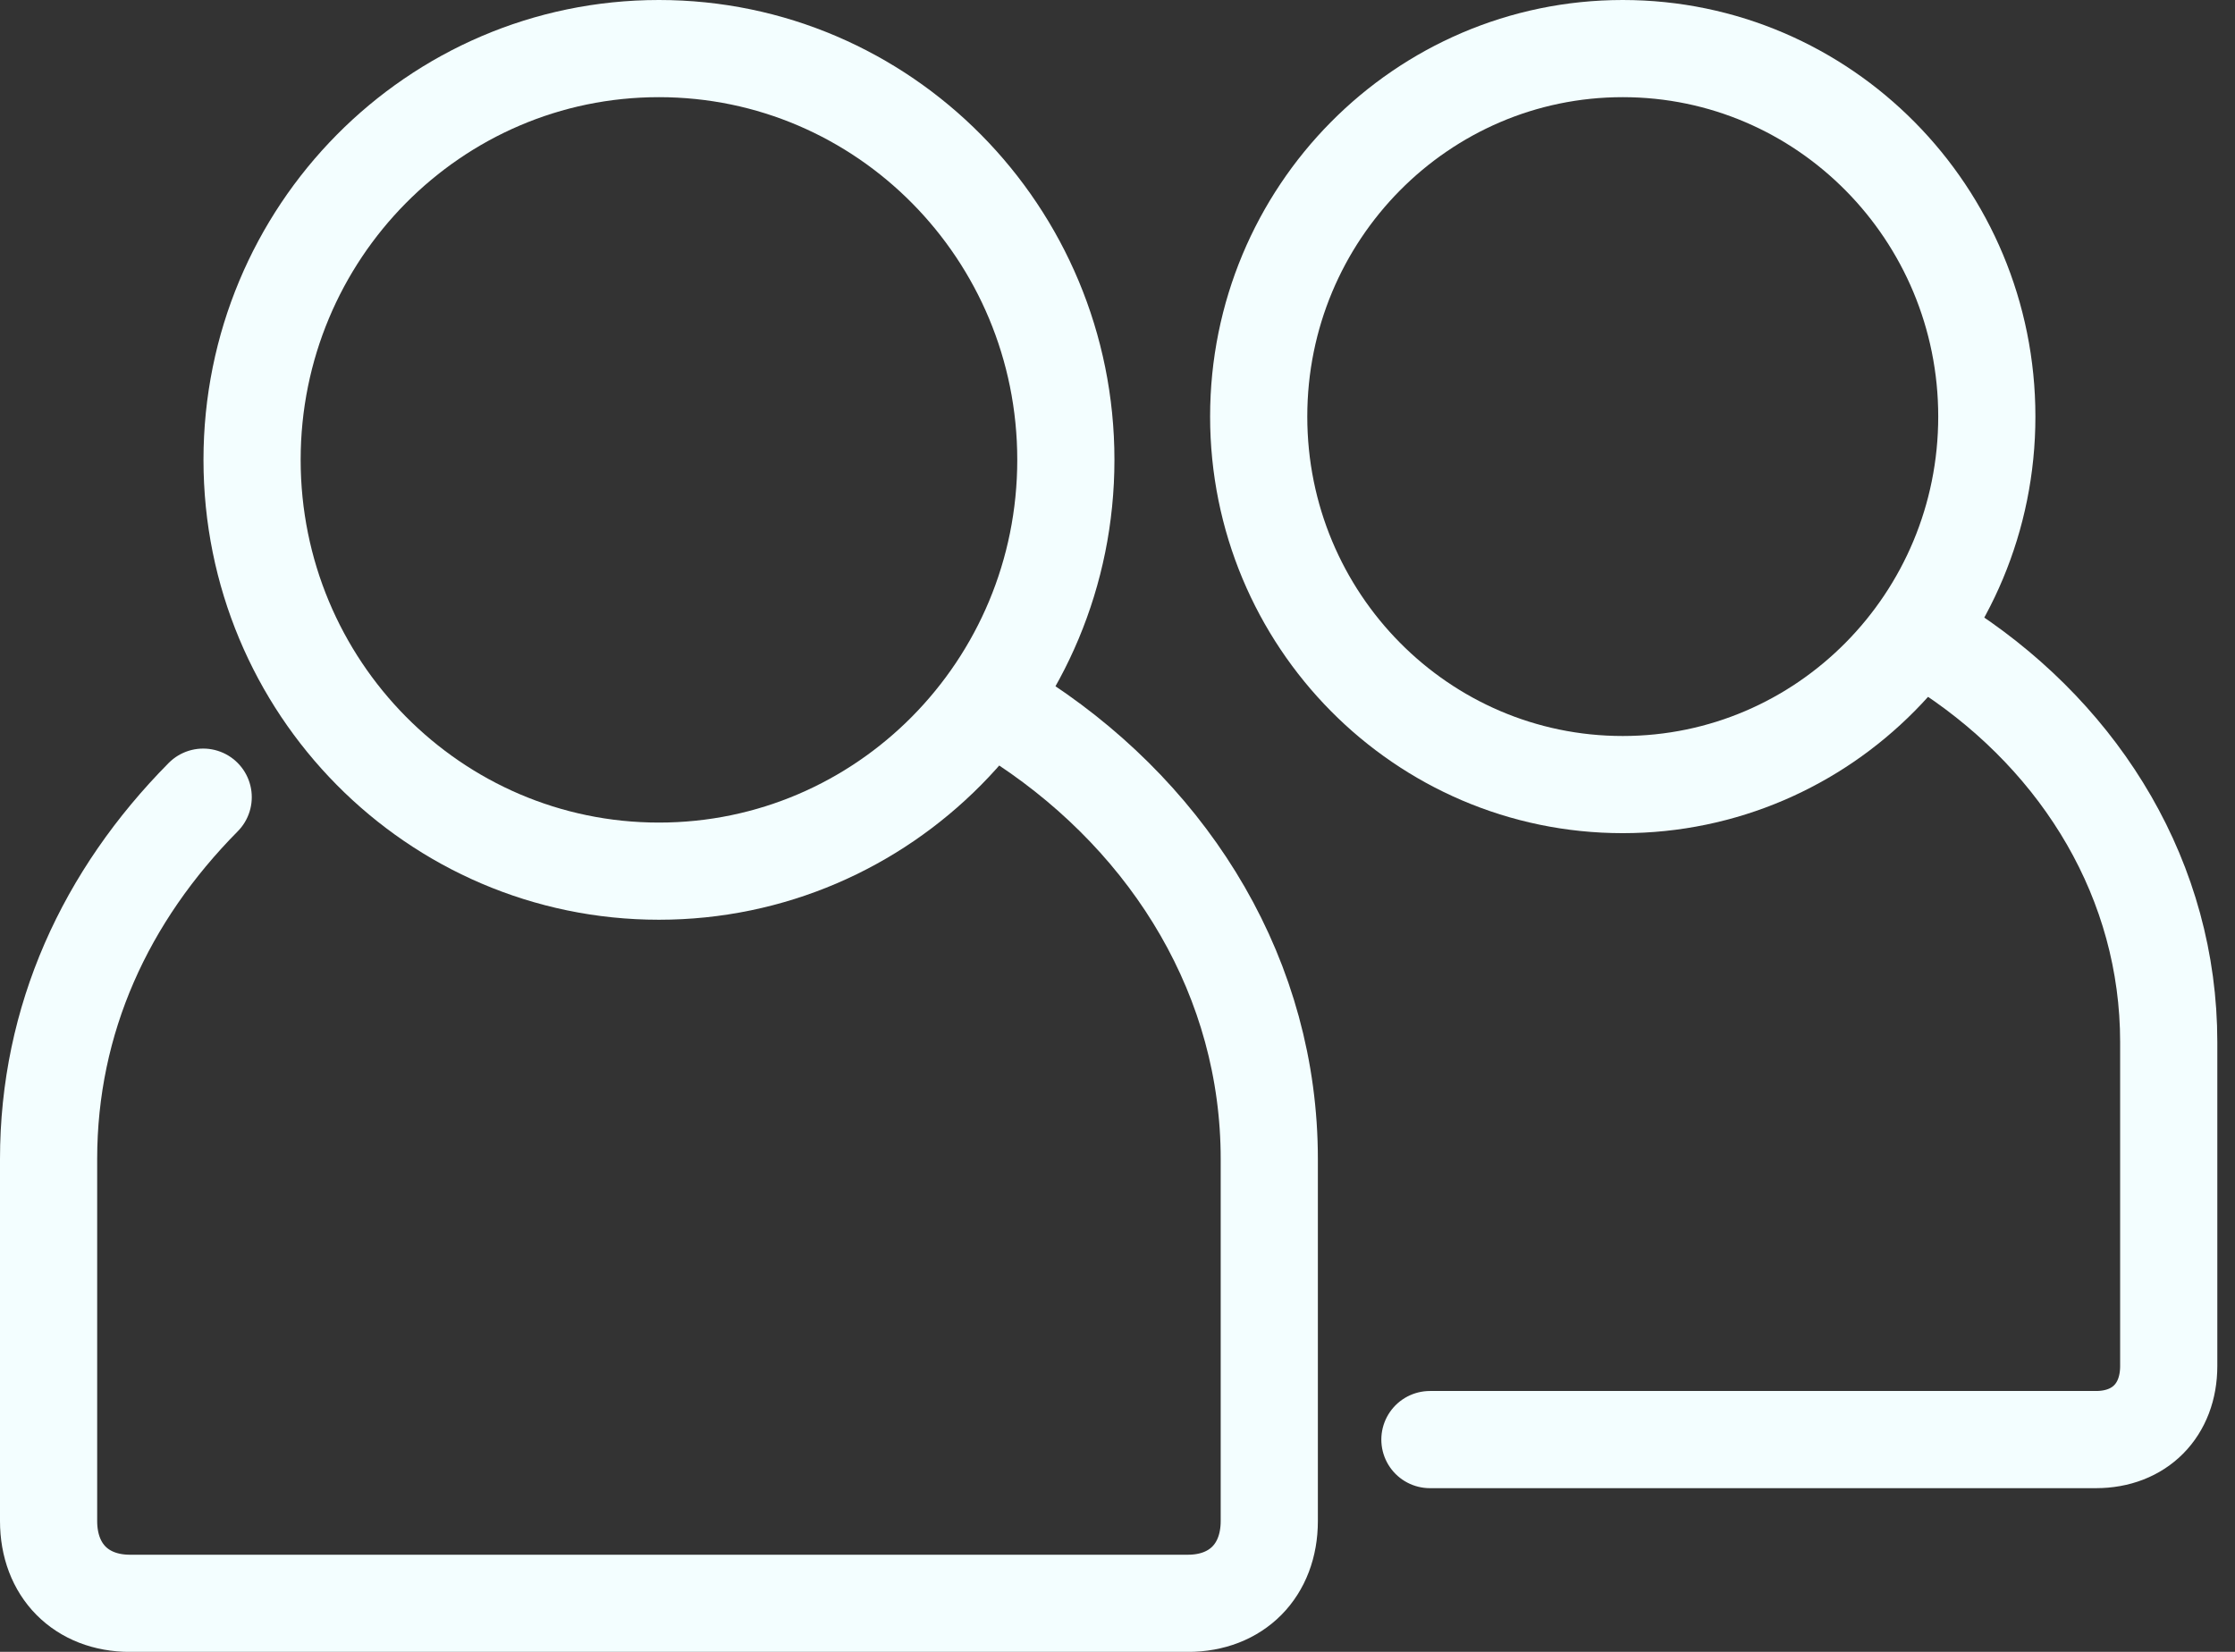 <svg width="46" height="34" viewBox="0 0 46 34" fill="none" xmlns="http://www.w3.org/2000/svg">
<rect x="0" y="0" width="46" height="34" fill="#333333" stroke="none"/>
<path d="M33.399 16.149C37.538 16.149 40.892 12.758 40.892 8.574C40.892 4.391 37.538 1 33.399 1C29.261 1 25.906 4.391 25.906 8.574C25.906 12.758 29.261 16.149 33.399 16.149Z" stroke="#F3FEFF" stroke-width="2" stroke-miterlimit="10" stroke-linecap="round"/>
<path d="M40.14 13.445C42.86 15.255 44.636 18.142 44.636 21.451V28.116C44.636 29.026 44.037 29.631 43.138 29.631H29.43" stroke="#F3FEFF" stroke-width="2" stroke-miterlimit="10" stroke-linecap="round"/>
<path d="M13.562 17.931C18.187 17.931 21.937 14.141 21.937 9.465C21.937 4.79 18.187 1 13.562 1C8.937 1 5.188 4.79 5.188 9.465C5.188 14.141 8.937 17.931 13.562 17.931Z" stroke="#F3FEFF" stroke-width="2" stroke-miterlimit="10" stroke-linecap="round"/>
<path d="M4.182 16.408C2.172 18.44 1 20.98 1 23.858V31.307C1 32.323 1.67 33.001 2.675 33.001H24.449C25.454 33.001 26.124 32.323 26.124 31.307V23.858C26.124 20.159 24.139 16.933 21.099 14.91" stroke="#F3FEFF" stroke-width="2" stroke-miterlimit="10" stroke-linecap="round"/>
</svg>

